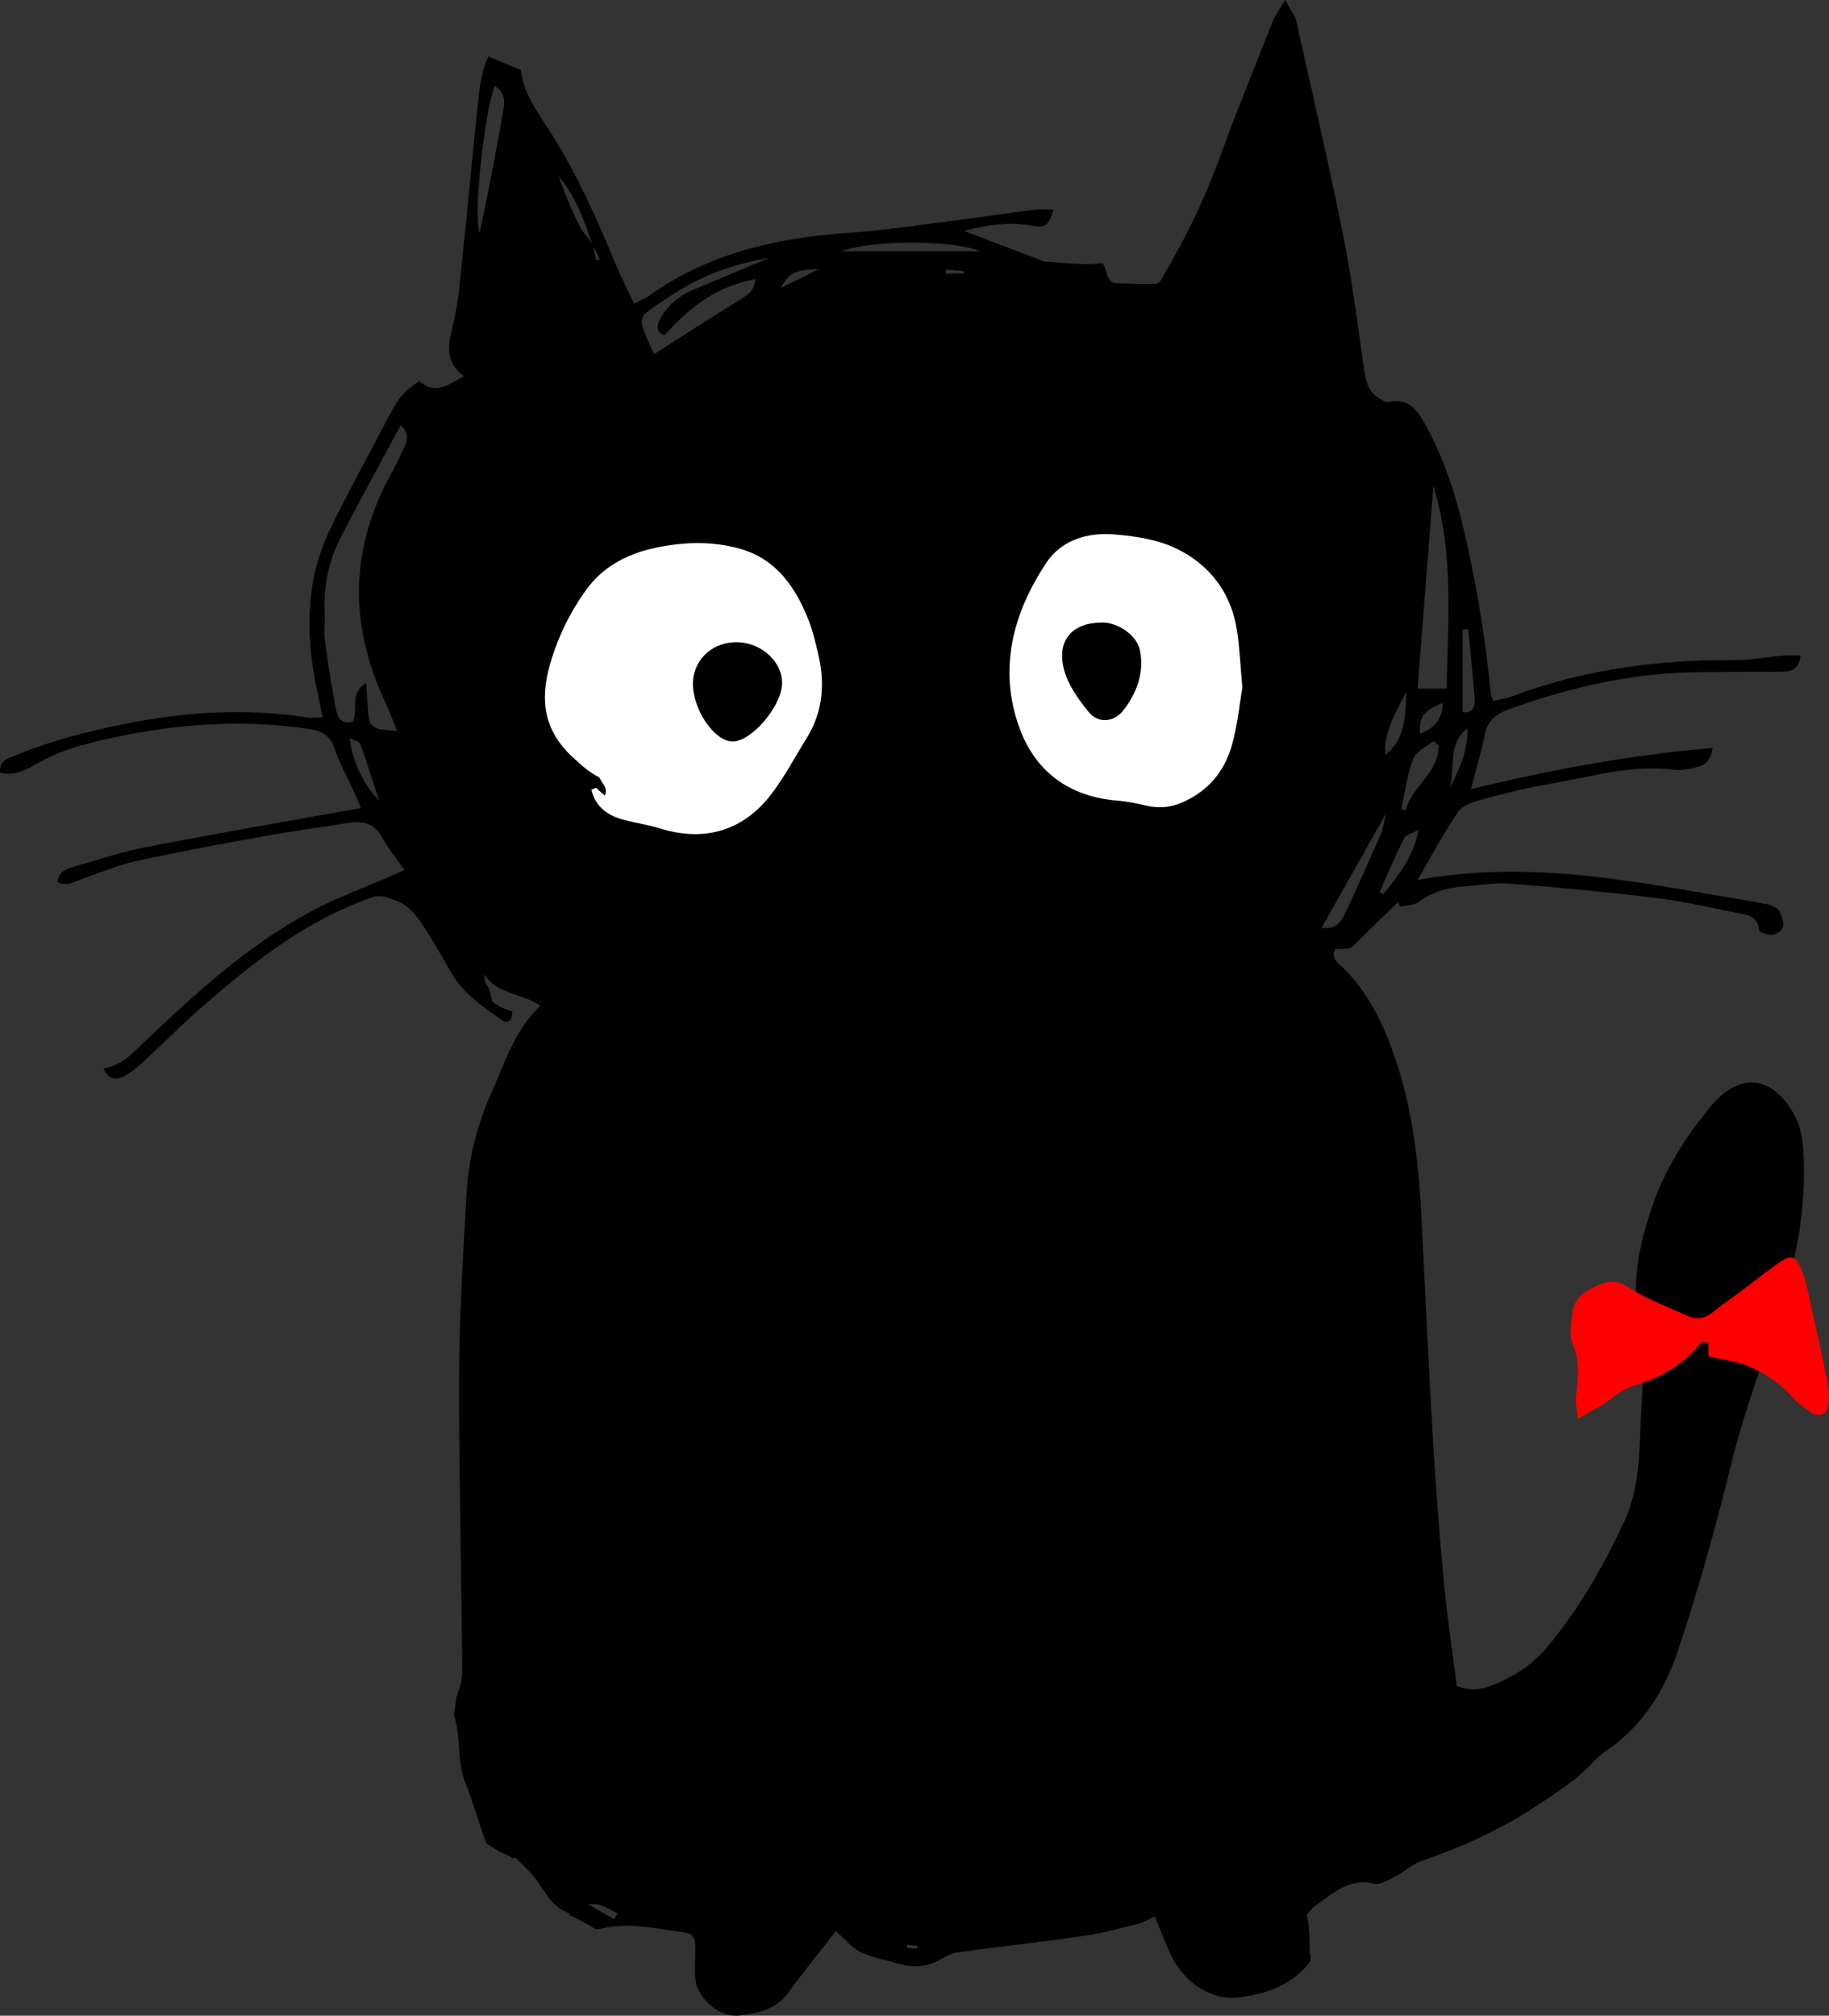 <?xml version="1.0" encoding="UTF-8"?>
<svg id="_レイヤー_2" data-name="レイヤー 2" xmlns="http://www.w3.org/2000/svg" viewBox="0 0 833.86 918.79">
  <rect x="0" y="0" width="833.86" height="918.79" fill="#333333" stroke="none"/>
  <defs>
    <style>
      .cls-1, .cls-2, .cls-3 {
        stroke-width: 0px;
      }

      .cls-2 {
        fill: red;
      }

      .cls-3 {
        fill: #fff;
      }
    </style>
  </defs>
  <g id="_レイヤー_1-2" data-name="レイヤー 1">
    <g>
      <path class="cls-1" d="M800.32,411.13c-50.84-8.34-100.74-19.79-154.1-10.02,6.67-11.38,12.09-21.55,18.52-31.02,1.95-2.87,6.54-4.49,10.25-5.49,10.28-2.78,20.64-5.43,31.13-7.22,18.93-3.23,37.59-9.01,57.23-6.53,3.21.41,6.68-.3,9.9-1.06,3.59-.84,6.75-2.6,7.53-8.86-37.29,3.19-73.24,9.81-110.17,18.76,2.38-9.21,4.73-16.78,6.23-24.51,1.24-6.39,4.83-9.6,10.71-11.74,28.73-10.44,58.15-17.05,88.86-17.1,12-.02,23.99-.2,35.99-.19,4.34,0,7.7-.92,8.45-7.33-3.11,0-5.59-.18-8.05.03-7.27.63-14.54,2.1-21.8,2.04-34.63-.27-68.45,4.11-101.06,16.29-2.93,1.1-6.09,1.6-9.23,2.4-.56-1.92-.99-2.85-1.08-3.81-2.59-26.22-6.83-52.14-13.1-77.77-3.83-15.64-9.04-30.68-16.85-44.71-3.41-6.12-7.46-12.15-16.43-10.02-1.48.35-3.61-1.14-5.17-2.18-4.59-3.07-5.48-7.85-6.22-13-2.89-20.11-5.4-40.31-9.39-60.21-6.61-32.95-14.2-65.71-21.55-98.5-.58-2.57-2.54-4.83-5.03-9.38-2.76,4.77-4.67,7.31-5.79,10.15-8.1,20.43-16.44,40.78-23.91,61.45-6.6,18.27-15,35.59-24.75,52.31-1.16,1.98-2.56,5.22-4.07,5.35-5.85.51-11.79-.04-17.7-.11-5.67-.07-4.44-5.66-6.93-9.17-2.82.15-5.74.53-8.64.41-5.9-.23-11.8-.66-17.69-1.16-1.28-.11-2.5-.88-3.75-1.35-10.72-4.07-21.45-8.15-33.22-12.63,10.7-2.78,20.57-4.2,30.8-2.42,6.46,1.12,7.51.35,10.16-7.28-3.27,0-6.13-.3-8.9.05-12.55,1.6-25.06,3.49-37.61,5.08-15.5,1.96-30.98,4.38-46.54,5.42-32.81,2.19-63.93,9.17-91.27,28.59-1.81,1.29-3.96,2.1-7.04,3.69-3.17-6.82-6.29-12.99-8.94-19.35-8.21-19.7-16.8-39.2-28.23-57.3-6.18-9.79-13.41-19.06-14.36-29.78-5.41-2.26-9.66-4.03-14.88-6.21-2.8,6.02-3.8,12.56-4.49,18.99-2.5,23.16-4.57,46.37-7,69.55-1.14,10.92-1.85,22-4.36,32.63-2.14,9.08-4.68,17.37,4.62,24.57-7.26,4.22-13.32,8.53-20.23,2.23-7.98,5.52-9.41,7.36-15.71,19.44-8.17,15.65-16.73,31.11-24.43,46.98-3.58,7.39-6.49,15.39-8.03,23.44-3.35,17.55-2.01,35.17,1.87,52.58.76,3.4,1.42,6.82,2.26,10.87-3.36,0-5.33.25-7.23-.04-27.33-4.22-54.42-2.61-81.47,2.7-17.38,3.41-34.47,7.68-50.85,14.44-3.34,1.38-8.02,2.1-7.56,7.99,6.63,1.93,12.2-1.37,17.01-4.15,9.74-5.63,20.19-8.51,30.93-10.93,30.81-6.96,61.82-9.5,93.25-4.7,5.9.9,9.46,3.19,11.46,9.2,2.29,6.89,5.97,13.3,9,19.95,1.04,2.27,1.93,4.62,2.85,6.84-32.93,5.93-65.08,11.46-97.09,17.63-11.39,2.2-22.54,5.8-33.69,9.11-3.23.96-7.14,2.08-7.49,6.98,4.07,2.29,7.21-.03,10.52-1.17,8.44-2.9,16.74-6.5,25.41-8.4,19.52-4.28,39.19-7.87,58.86-11.43,12.45-2.25,25.02-3.86,37.51-5.93,6.93-1.15,12.31.19,15.92,6.97,2.47,4.64,5.92,8.77,9.91,14.55-4.92,2.12-8.53,3.69-12.15,5.24-8.26,3.54-16.71,6.71-24.76,10.68-31.22,15.37-56.54,38.57-81.49,62.2-5.44,5.16-10.34,10.95-18.89,12.29,2.44,5,5.84,5.47,9.38,3.57,3.17-1.7,6.07-4.06,8.73-6.51,9.32-8.57,18.2-17.63,27.77-25.9,21.47-18.55,43.54-36.3,70.4-46.81,8.74-3.42,8.92-4.2,18.36-.4,4.19,1.69,7.81,6,10.51,9.93,5.08,7.4,9.28,15.4,13.9,23.11,5.48,9.15,14.11,14.98,22.59,20.83,3.11,2.14,4.83.16,4.87-3.91-3.39-.75-6.33-2.27-8.94-4.21-.12-.24-.23-.49-.32-.74-.73-1.88-.68-4.02-1.66-5.78-.43-.77-1.04-1.44-1.35-2.26-.15-.38-.23-.78-.3-1.18-.11-.54-.03-1.68-.12-2.68,5.42,9.25,16.9,8.35,25.38,14.32-11.77,11.36-16.17,26.16-22.37,40.01-6.75,15.07-10.53,30.83-11.35,47.32-.96,19.27-2.24,38.53-2.85,57.81-.52,16.62-.5,33.27-.35,49.91.31,33.27.88,66.54,1.33,99.81.04,3.13,0,6.27,0,10.5-.05-.06-.09-.1-.13-.16.17,5.23-2.37,5.84-3.18,15.46-.64,2.03-.18,2.19-.25,3.16.45,1.58.85,3.18,1.13,4.8,1.51,8.8.56,17.42,4.01,25.89,3.36,8.24,5.63,16.83,8.7,25.2.29.78.58,1.56.88,2.33,2.09,1.16,4.06,2.47,6.21,3.65,1.74.96,3.82,1.52,5.34,2.83.37-.01.73-.03,1.1-.06.2-.02.4-.05.6-.07,3.54,3.57,6.94,6.66,9.6,10.28,4.25,5.77,7.19,12.65,15.24,15.15-.24.15-.47.3-.7.44,2.52.99,4.86,2.58,7.29,3.75,1.8.87,3.44,1.91,5.08,2.94.88-.01,1.75-.1,2.58-.3,12.17-2.99,23.87-.12,35.69,1.42,6.44.84,7.15,2.1,7.14,8.49-.01,4.64-.57,9.37.14,13.9,1.37,8.85,11.49,16.97,20.16,15.78,8.15-1.12,16.49-2.6,21.91-10.19,3.85-5.4,8.03-10.56,12.09-15.81,3.17-4.1,6.38-8.17,9.73-12.44,4.37,3.82,7.35,7.67,11.27,9.55,5.3,2.54,11.33,3.56,17.05,5.25,6.68,1.97,13.09,1.73,19.31-1.82,2.56-1.46,5.39-2.95,8.25-3.34,19.44-2.67,38.96-4.8,58.37-7.62,8.15-1.18,16.14-3.52,24.15-5.54,2.12-.53,4.06-1.79,7.01-3.14,2.5,6.03,4.59,11.54,7.05,16.88,6.24,13.54,18.87,21.6,31.52,19.97,10.01-1.29,19.39-3.99,27.34-11,4.56-4.02,6.27-6.38,4.72-8.96.04-4.18-.1-8.36-.47-12.53-.15-1.73-.35-3.49-.88-5.13,1.38-1.51,2.58-3.23,4.21-4.37,7.96-5.53,15.21-12.59,26.58-9.84,2.86.69,6.72-1.76,9.82-3.35,4.04-2.07,7.51-5.52,11.7-6.97,18.02-6.22,35.23-13.83,51.27-24.36,9.79-6.42,19.62-12.54,27.57-21.27,1.56-1.71,3.38-3.25,5.3-4.54,16.82-11.33,26.96-27.96,33.05-46.38,9.09-27.45,16.97-55.38,23.78-83.48,6.61-27.27,17.13-53.21,25.12-79.99,6.37-21.39,9.43-42.84,7.93-65.03-.53-7.9-3.05-15.01-8.05-21.12-8.65-10.57-19.18-11.51-29.43-2.64-2.25,1.94-4.2,4.27-6.08,6.6-10.55,13.03-19.41,27.08-24.95,43.01-6.43,18.47-10.39,37.12-5.61,56.84,1.46,6.02,1.13,12.55,1.11,18.85-.02,6.99-.69,13.97-.97,20.96-.66,16.31-.55,32.8-7.68,48-9.64,20.57-20.78,40.27-35.6,57.67-6.89,8.08-15.64,13.42-25.4,17.15-4.7,1.79-9.65,2.26-15.28-.12-2.02-16.04-4.46-32.13-5.98-48.3-2.03-21.54-3.62-43.13-4.9-64.73-1.94-32.92-3.45-65.86-5.11-98.79-1.28-25.35-3.91-50.47-12.23-74.67-5.25-15.27-12.03-29.59-23.86-41.06-2.15-2.09-5.74-4.18-3.18-8.29,7.09-.08,6.94-.24,9.36-2.66,6.29-6.31,12.73-12.47,19.1-18.69.3.66.61,1.33.91,1.99,2.84-.63,6.26-.46,8.41-2.04,5.61-4.1,11.75-6.25,18.48-6.86,7.96-.73,16.01-2.06,23.9-1.47,21.9,1.64,43.78,3.77,65.58,6.43,12.53,1.53,24.92,4.34,37.32,6.84,4.36.88,9.46,1.17,9.95,7.78.07.95,4.39,2.55,6.42,2.16,3-.57,5.71-3.26,4.41-6.65-1.28-3.31-.62-4.83-4.88-6.54-1.97-.68-1.76-.87-3.74-.87M159.38,336.47c1.69.89,4.4,1.39,4.89,2.72,3.14,8.54,5.79,17.27,8.6,25.93-7.29-8.03-11.91-17.17-13.49-28.65ZM184.49,203.5c-1.97,4.22-3.98,8.43-6.22,12.5-18.68,33.97-19.2,68.41-2.92,103.36,1.94,4.17,3.52,8.51,5.71,13.83-11.9-.7-12.72-1.42-13.39-10.49-.26-3.51-.44-7.04-.7-11.36-7.9,4.47-3.41,12.14-6.08,17.51-5.78,1.68-7.17-2.48-7.89-6.31-1.91-10.1-3.51-20.27-4.88-30.46-.53-3.92.08-7.98-.11-11.96-.57-12.21,1.55-23.95,7.12-34.78,8.8-17.1,18.1-33.94,27.51-51.49,3.43,2.96,3.48,6.19,1.86,9.66ZM229.62,49.46c-3.32,18.93-6.86,37.83-10.93,56.62-3.01-7.94,2.04-53.81,6.79-66.86,4.29,2.4,4.84,6.28,4.14,10.23ZM273.49,118.14c-.58.18-1.17.37-1.75.55-.43-2.14-.86-4.28-1.3-6.43,1.01,1.96,2.03,3.92,3.04,5.88ZM264.17,102.86c-3.63-7.27-6.8-14.78-9.42-22.52,7.47,8.97,11.49,19.6,15.07,30.45-1.95-2.61-4.22-5.06-5.65-7.92ZM280.03,874.83c-3.36-1.94-6.73-3.87-11.76-6.77,6.82-.9,9.47,2.81,13.25,3.93-.49.95-.99,1.89-1.48,2.84ZM302.87,152.84c14.19-15.5,25.12-22.3,41.48-25.69-.26,5.5-3.88,7.64-7.96,10.11-12.74,7.7-25.18,15.89-38.2,24.18-8.55-18.77-8.23-15.93,7.5-26.54,13.62-9.18,28.76-14.67,45-17.35-11.52,4.83-23.05,9.64-34.56,14.5-6.3,2.66-11.42,6.76-14.84,12.76-1.75,3.07-2.67,6.09,1.58,8.03ZM355.92,131.26c3.98-7,6.81-8.37,17.38-8.56-6,2.95-11.4,5.61-17.38,8.56ZM418.19,888.27c-1.55-.13-3.1-.25-4.66-.38,0-.47-.02-.94-.02-1.41,1.55.14,3.11.26,4.66.48.07,0,.02.86.02,1.32ZM439.32,124.66h-8.09c-.02-.61-.04-1.23-.06-1.84,2.74.27,5.48.54,8.22.8l-.06,1.03ZM383.63,114.53c13.44-5.2,50.52-5.33,63.29,0h-63.29ZM630.7,407.58l-1.77-.95c3.73-8.28,7.32-16.62,11.31-24.76.64-1.32,3.06-1.76,6.58-3.64-2.8,13.39-9.74,21.2-16.12,29.35ZM647.42,334.4c-.44-7.61,1.28-10.1,10.21-14.09q.34,10.23-10.21,14.09ZM666.81,286.95l2.6-.12c1,10.59,2.13,21.16,2.92,31.77.26,3.48-.84,6.61-5.52,6.04v-37.68ZM669.05,331.98c.24,9.97-3.63,18.68-8.11,27.21,2.61-9.1-1.15-20.15,8.11-27.21ZM653.5,221.52c9.36,30.42,6.71,61.18,6.02,92.35h-13.22c2.38-30.54,4.77-61.15,7.2-92.35ZM653.5,337.82c.78.64,1.56,1.28,2.34,1.92.33,12.59-12.34,18.6-14.95,29.71-.7-.22-1.39-.44-2.09-.66,1.74-7.71,2.75-15.7,5.53-23.01,1.26-3.33,6-5.34,9.16-7.95ZM641.26,315.35c-.74,11.61-.4,21.28-9.61,28.74-.86-7.03,1.81-14.99,9.61-28.74ZM602.51,422.97c9.75-17.32,18.96-33.66,29.38-52.16-1.09,4.54-1.32,7.02-2.27,9.17-5.33,12.16-10.68,24.3-16.35,36.3-1.64,3.46-3.63,7.37-10.75,6.69Z"/>
      <path class="cls-3" d="M372.79,297.06c-1.13-4.52-2.15-9.12-3.8-13.46-5.78-15.2-14.58-28.33-30.81-33.23-8.68-2.62-18.49-3.37-27.54-2.48-16.81,1.64-32.9,6.37-43.54,21.18-7.43,10.34-12.89,21.6-16.41,33.99-4.7,16.55-2.58,30.33,10.87,42.51,3.87,3.5,7.45,6.79,11.63,8.72,0,0-.01,0-.02,0,.09.17.17.35.27.52.64,1.17,1.38,2.28,2.1,3.4.89,1.39.87,3.02.25,4.42.36.29.73.57,1.09.85-1.7-1.28-3.35-2.71-4.94-4.32-.18-.18-1.11.38-2.35.83,2.12,8.46,8.23,12.16,16.03,14.02,5.17,1.23,10.45,2.11,15.51,3.67,20.09,6.17,37.78,1.08,50.62-15.82,6.01-7.91,10.68-16.85,15.96-25.31,7.73-12.39,8.53-25.68,5.07-39.49ZM283.9,355.92c-.57.07-1.12.12-1.66.14.54-.03,1.09-.07,1.66-.14ZM280.8,366.12c-.34-.2-.68-.41-1.01-.62.34.21.67.42,1.01.62ZM280.66,356.07c.33,0,.68,0,1.02,0-.34,0-.69.01-1.02,0ZM284.99,368.32c-.38-.17-.76-.36-1.13-.54.38.19.75.37,1.13.54ZM283.57,367.64c-.36-.18-.71-.36-1.06-.55.35.19.71.38,1.06.55ZM282.17,366.9c-.34-.19-.69-.38-1.03-.58.34.2.68.39,1.03.58ZM275.46,355.19s.08.03.12.04c-.04-.01-.08-.03-.12-.04ZM279.99,356.04c-.28-.02-.56-.04-.84-.07.28.03.56.05.84.07ZM278.44,355.88c-.24-.04-.48-.08-.71-.12.24.04.47.09.71.12ZM276.98,355.61c-.19-.04-.38-.1-.57-.15.19.05.38.1.57.15ZM278.14,364.39c-.35-.24-.69-.49-1.03-.74.34.25.69.5,1.03.74ZM279.45,365.28c-.34-.22-.68-.44-1.01-.67.34.23.67.45,1.01.67ZM285.15,368.39c2.2,1,4.45,1.81,6.74,2.46-2.29-.65-4.54-1.46-6.74-2.46ZM293.25,371.22c-.39-.1-.78-.2-1.16-.31.39.11.77.21,1.16.31ZM293.6,371.31c.37.09.74.18,1.11.26-.37-.08-.74-.17-1.11-.26ZM295.11,371.66c.36.08.72.16,1.08.23-.36-.07-.72-.15-1.08-.23ZM296.62,371.98c.36.07.71.14,1.07.2-.36-.06-.71-.13-1.07-.2ZM298.15,372.26c.36.06.71.12,1.07.17-.36-.05-.71-.11-1.07-.17ZM299.67,372.5c.36.05.72.1,1.09.15-.36-.05-.72-.1-1.09-.15ZM313.29,373.4c.28,0,.56,0,.83,0-.28,0-.56,0-.83,0ZM301.16,372.7c.38.05.76.09,1.15.14-.38-.04-.77-.09-1.15-.14ZM302.53,372.86c1.36.15,2.73.26,4.11.34-1.38-.08-2.75-.19-4.11-.34ZM306.87,373.21c.35.02.69.04,1.04.05-.35-.02-.69-.03-1.04-.05ZM308.47,373.29c.32.01.64.02.95.03-.32-.01-.64-.02-.95-.03ZM310.06,373.35c.3,0,.61.01.91.02-.3,0-.61-.01-.91-.02ZM311.67,373.38c.29,0,.58,0,.87.01-.29,0-.58,0-.87-.01ZM317.32,373.36c-.26,0-.52,0-.78.01.26,0,.52,0,.78-.01ZM315.72,373.39c-.27,0-.54,0-.81,0,.27,0,.54,0,.81,0ZM318.22,373.34c.23,0,.46-.01.69-.02-.23,0-.46.01-.69.02ZM319.97,373.29c.18,0,.35-.01.53-.02-.18,0-.35.01-.53.02Z"/>
      <path class="cls-1" d="M356.52,312.05c-.64,10.58-14.15,26.05-22.63,25.93-8.47-.13-18.51-15.33-17.95-27.17.51-10.77,9.5-18.57,20.78-18.06,11.11.51,20.39,9.55,19.8,19.3Z"/>
      <path class="cls-3" d="M563.99,287.56c-2.64-17.43-12.55-30.32-28.01-37.67-8.49-4.03-18.58-5.54-28.11-6.31-12.09-.97-23.98,2.56-30.9,13.02-15.16,22.92-21.91,48.23-12.27,74.97,7.23,20.07,22.66,31.54,44.53,33.34,4.25.35,8.5,1.14,12.64,2.15,5.7,1.39,11.07,1.25,16.59-1.07,11.93-5.01,19.64-14.01,23.09-26.01,2.73-9.52,3.63-19.57,4.86-26.6-.96-10.58-1.27-18.26-2.41-25.82Z"/>
      <path class="cls-1" d="M502.37,283.74c7.25-.05,15.9,5.68,17.35,12.73,2.09,10.2-1.6,19.67-7.64,27.41-3.86,4.95-11.11,6.4-15.83.56-4.65-5.74-9.37-12.34-11.17-19.3-3.45-13.32,3.78-21.3,17.3-21.4Z"/>
      <path class="cls-2" d="M833.26,630.18c-2.97-14.65-6.24-29.23-9.52-43.81-.65-2.9-1.63-5.78-2.84-8.49-2.35-5.28-4.37-6.06-9.21-2.76-6.57,4.48-12.75,9.54-19.12,14.31-3.97,2.97-8.12,5.71-11.95,8.84-3.87,3.16-7.83,3.18-12.08,1.19-8.68-4.07-17.91-7.31-25.84-12.52-6.75-4.44-11.34-2.71-17.53.5-4.76,2.47-7.41,5.77-8.17,10.33-.8,4.82-1.81,10.51-.03,14.67,3.54,8.27,2.4,16.2,1.53,24.45-.28,2.63.42,5.36.84,9.77,4.84-2.72,7.98-4.35,10.98-6.21,4.51-2.79,8.57-6.93,13.46-8.41,12.57-3.82,23.53-9.6,31.79-20.03.36-.45,1.78-.06,3.33-.06v6.37c6.36,1.37,11.04,1.9,15.38,3.41,8.91,3.09,16.63,8.14,23.01,15.26,2.41,2.69,5.45,4.91,8.48,6.92,3.27,2.16,7.02.9,7.68-2.87.62-3.51.51-7.35-.2-10.85Z"/>
    </g>
  </g>
</svg>